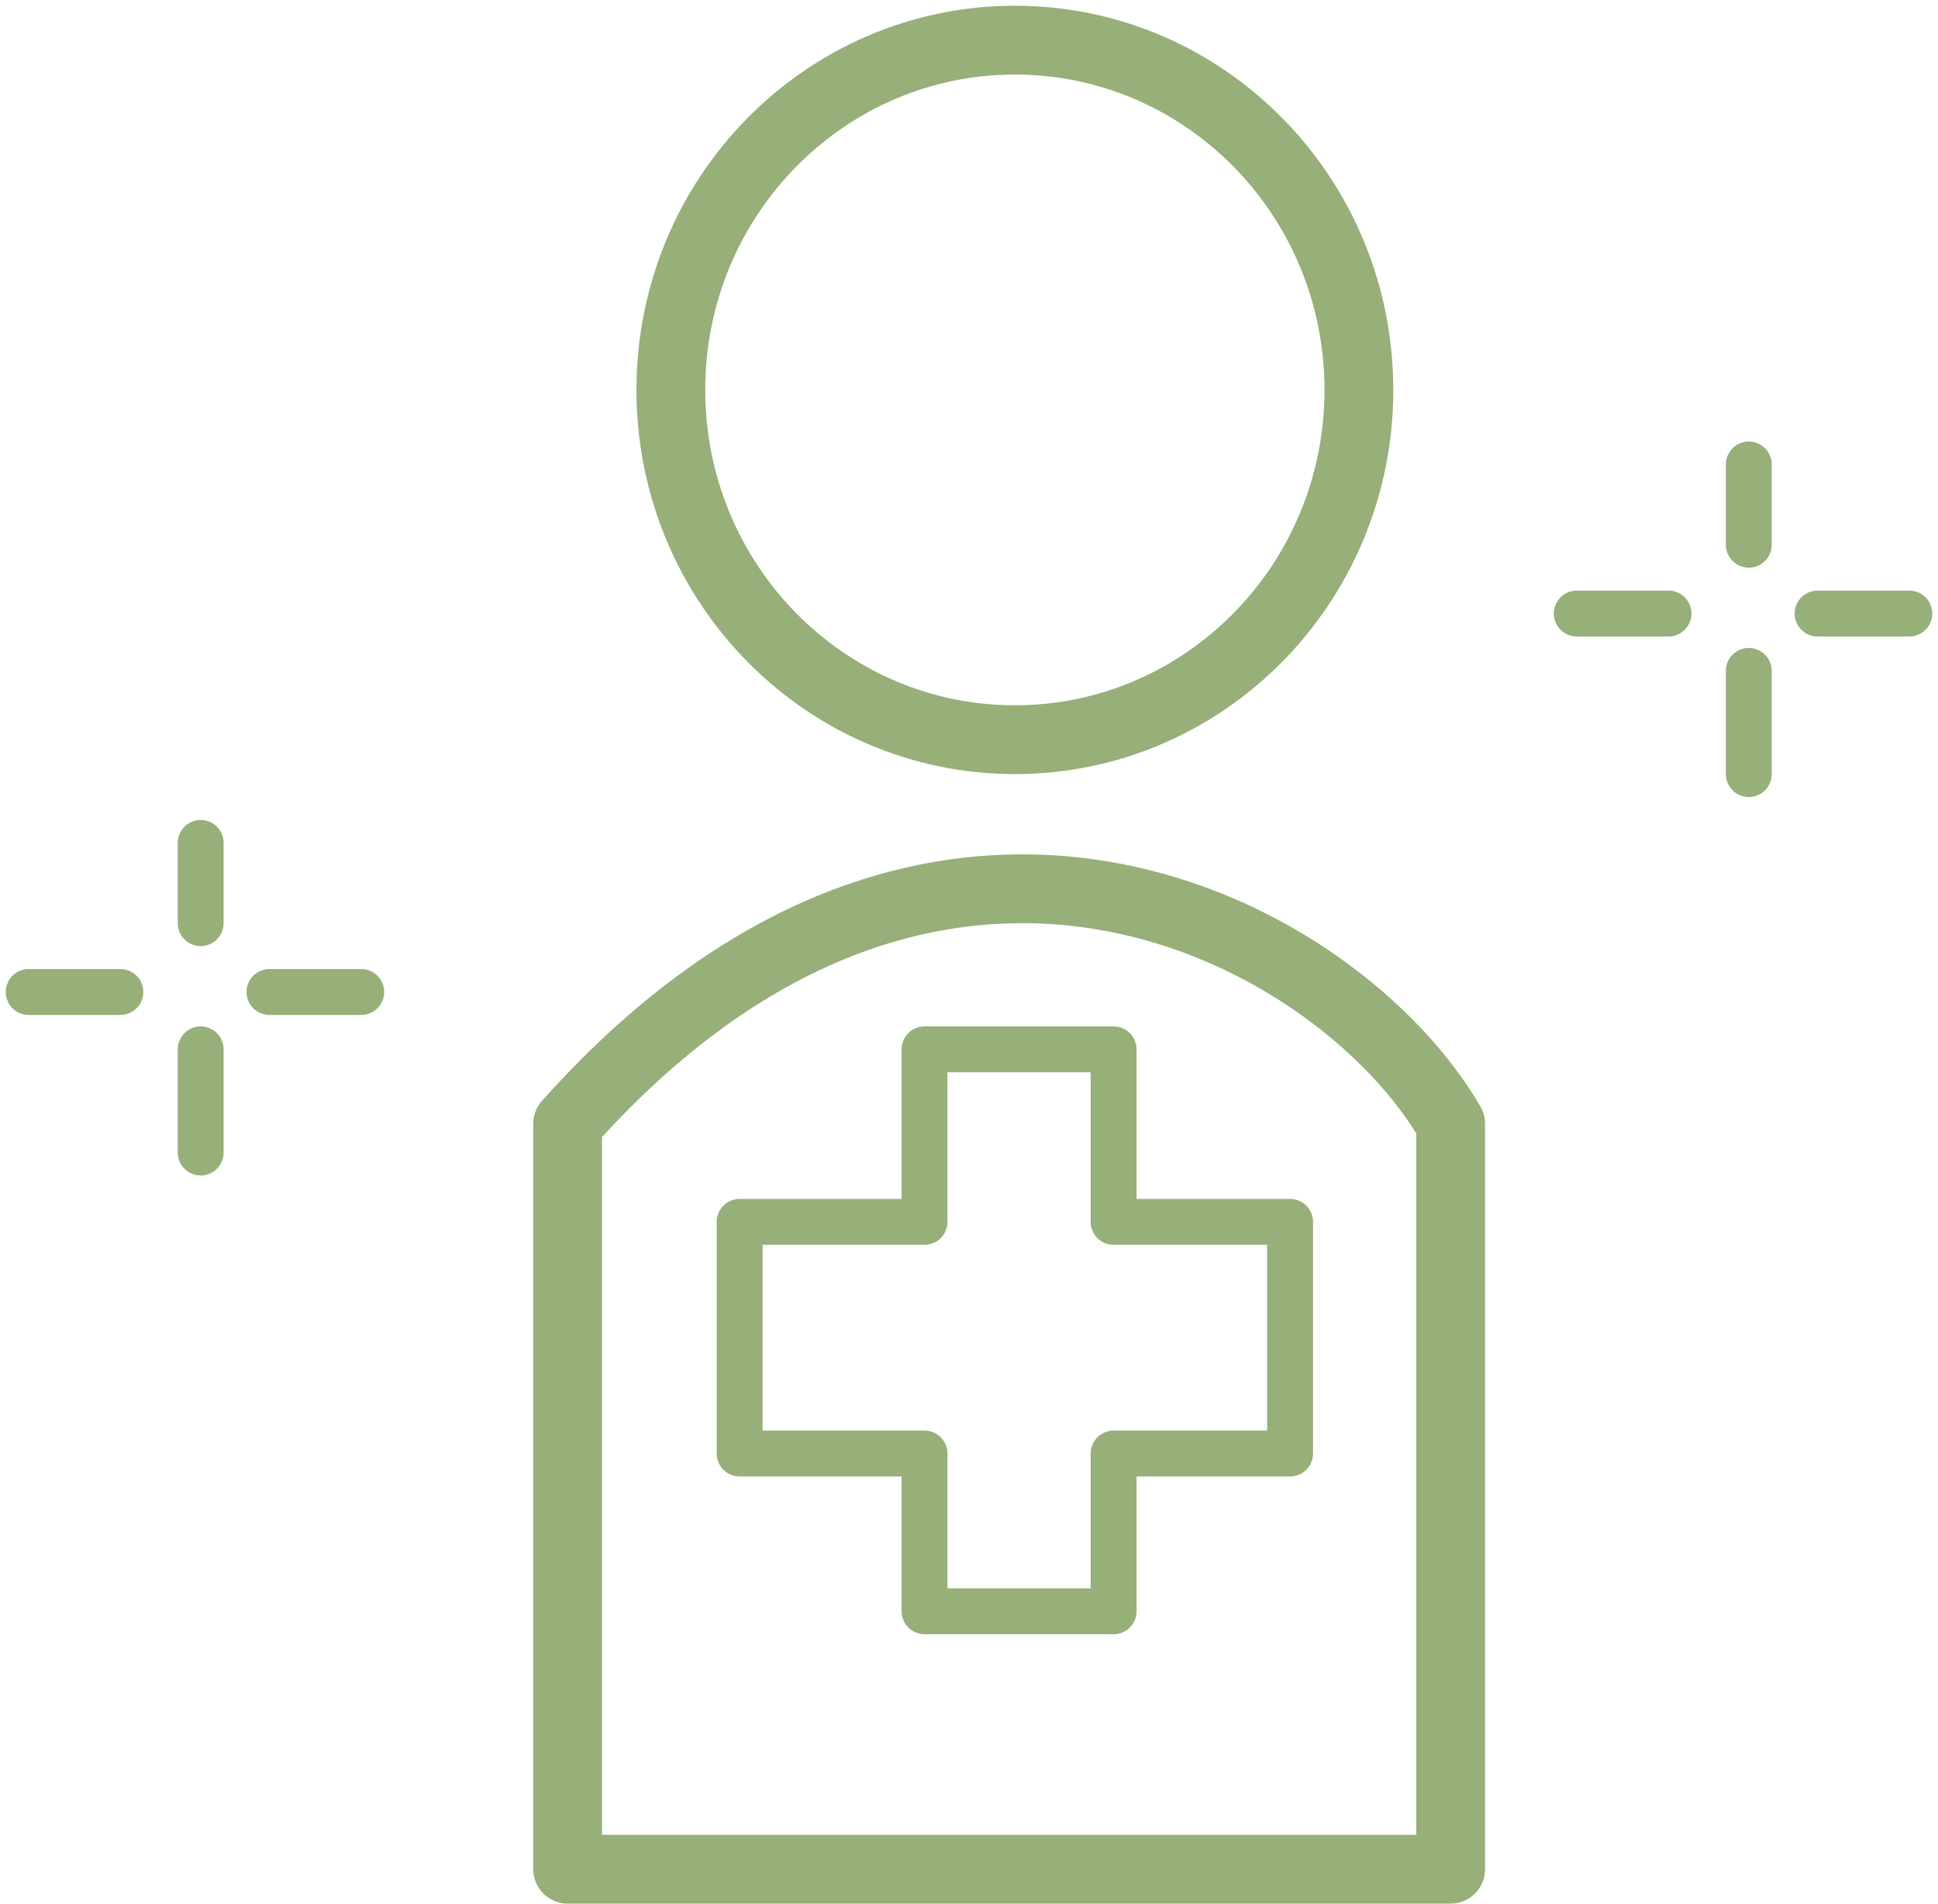 <svg width="169" height="166" viewBox="0 0 169 166" fill="none" xmlns="http://www.w3.org/2000/svg">
<path d="M88.5 3.5C105.026 3.5 118.5 17.113 118.5 34C118.5 50.887 105.026 64.5 88.5 64.5C71.974 64.5 58.5 50.887 58.5 34C58.5 17.113 71.974 3.5 88.5 3.5Z" stroke="#97AF79" stroke-width="6"/>
<path d="M126.5 162.992H49.5V97.992C82 61.557 117 81.556 126.5 97.992V130.492V162.992Z" stroke="#97AF79" stroke-width="6" stroke-linecap="round" stroke-linejoin="round"/>
<path d="M152.5 40.5V47.5" stroke="#97AF79" stroke-width="4" stroke-linecap="round" stroke-linejoin="round"/>
<path d="M152.5 58.5V67.5" stroke="#97AF79" stroke-width="4" stroke-linecap="round" stroke-linejoin="round"/>
<path d="M158.5 53.5H166.5" stroke="#97AF79" stroke-width="4" stroke-linecap="round" stroke-linejoin="round"/>
<path d="M137.5 53.5H145.5" stroke="#97AF79" stroke-width="4" stroke-linecap="round" stroke-linejoin="round"/>
<path d="M17.5 73.5V80.5" stroke="#97AF79" stroke-width="4" stroke-linecap="round" stroke-linejoin="round"/>
<path d="M17.5 91.5V100.5" stroke="#97AF79" stroke-width="4" stroke-linecap="round" stroke-linejoin="round"/>
<path d="M23.5 86.5H31.5" stroke="#97AF79" stroke-width="4" stroke-linecap="round" stroke-linejoin="round"/>
<path d="M2.5 86.5H10.5" stroke="#97AF79" stroke-width="4" stroke-linecap="round" stroke-linejoin="round"/>
<path d="M97.111 91.5H80.622V106.544H64.5V126.746H80.622V140.5H97.111V126.746H112.5V106.544H97.111V91.5Z" stroke="#97AF79" stroke-width="4" stroke-linecap="round" stroke-linejoin="round"/>
</svg>
